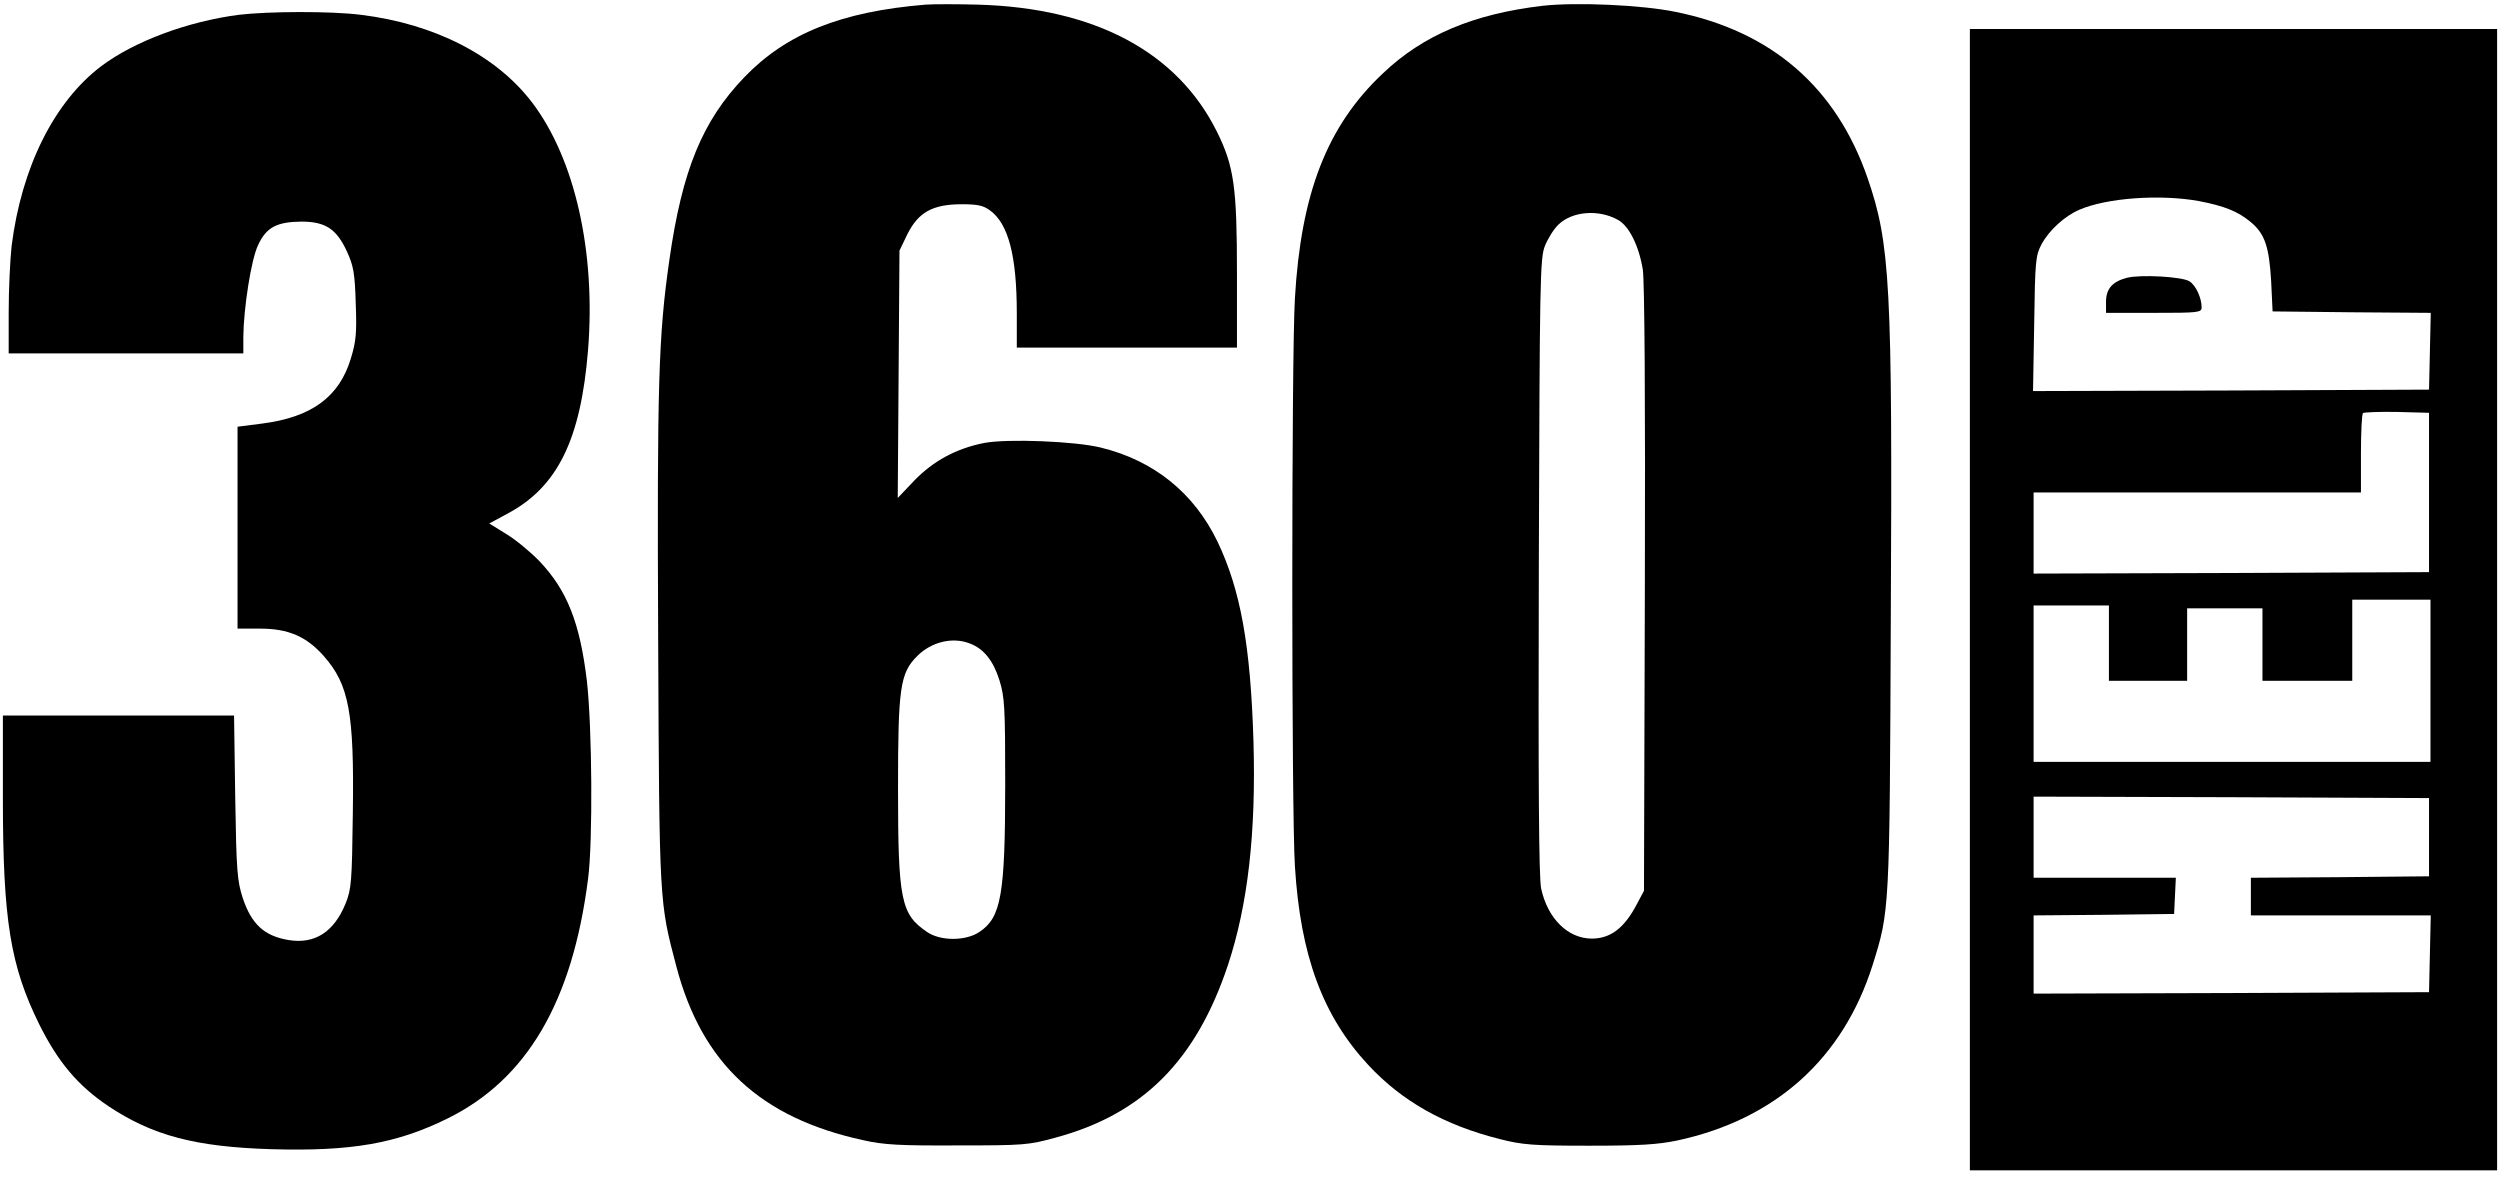 <?xml version="1.0" standalone="no"?>
<!DOCTYPE svg PUBLIC "-//W3C//DTD SVG 20010904//EN"
 "http://www.w3.org/TR/2001/REC-SVG-20010904/DTD/svg10.dtd">
<svg version="1.0" xmlns="http://www.w3.org/2000/svg"
 width="863pt" height="407pt" viewBox="0 0 863 407"
 preserveAspectRatio="xMidYMid meet">
<g transform="translate(0,407) scale(0.1,-0.1)"
fill="#000000" stroke="none">
<path d="M3195 4054 c-292 -24 -481 -100 -626 -251 -144 -150 -214 -320 -258
-628 -38 -263 -43 -431 -39 -1315 4 -916 4 -903 63 -1127 88 -334 290 -522
645 -599 70 -16 127 -19 325 -18 228 0 245 1 339 27 301 81 485 266 595 596
69 209 97 456 88 771 -10 334 -45 524 -124 690 -81 168 -219 280 -403 325 -89
22 -322 31 -402 16 -97 -19 -176 -62 -242 -130 l-57 -60 3 427 3 427 27 56
c38 76 86 103 185 104 57 0 77 -4 100 -21 64 -46 93 -157 93 -356 l0 -118 380
0 380 0 0 254 c0 300 -10 372 -69 491 -137 276 -422 428 -826 439 -71 2 -152
2 -180 0z m152 -2205 c49 -18 82 -60 103 -127 18 -58 20 -93 20 -356 0 -386
-14 -463 -89 -513 -47 -32 -135 -32 -181 0 -90 61 -100 109 -100 496 0 348 7
398 67 457 48 48 121 66 180 43z"/>
<path d="M5325 4050 c-238 -28 -413 -101 -552 -234 -192 -181 -282 -413 -303
-776 -12 -201 -12 -1771 0 -1960 19 -309 96 -517 253 -686 117 -126 263 -208
454 -256 78 -20 114 -23 308 -23 176 0 237 4 305 18 339 73 572 283 674 605
59 188 59 184 63 1192 6 1159 -2 1298 -80 1525 -108 313 -331 507 -663 574
-117 24 -342 34 -459 21z m260 -739 c39 -21 73 -91 86 -172 6 -40 9 -459 7
-1104 l-3 -1040 -24 -45 c-43 -83 -91 -120 -156 -120 -83 0 -153 70 -175 173
-8 37 -10 358 -8 1112 3 990 4 1063 21 1106 10 25 31 59 47 74 48 46 139 53
205 16z"/>
<path d="M825 4019 c-177 -23 -360 -91 -475 -177 -163 -123 -276 -350 -310
-622 -5 -46 -10 -149 -10 -227 l0 -143 405 0 405 0 0 58 c1 98 27 267 51 316
28 61 64 80 149 81 83 0 122 -25 158 -104 22 -48 27 -74 30 -178 4 -103 1
-132 -17 -191 -40 -132 -135 -202 -305 -224 l-86 -11 0 -348 0 -349 78 0 c97
0 160 -27 220 -95 87 -99 105 -195 100 -541 -3 -239 -5 -263 -25 -313 -40 -98
-106 -141 -197 -126 -84 14 -128 55 -158 145 -19 59 -22 92 -26 348 l-4 282
-399 0 -399 0 0 -287 c0 -419 26 -577 125 -778 65 -131 134 -213 240 -284 152
-101 299 -140 561 -148 276 -8 433 19 609 106 274 135 431 403 485 827 17 128
14 525 -4 683 -24 201 -68 313 -164 414 -31 32 -83 75 -115 94 l-58 36 63 34
c173 92 253 256 278 565 27 338 -45 659 -193 854 -123 162 -337 272 -592 303
-104 13 -318 12 -420 0z"/>
<path d="M6800 2000 l0 -1970 910 0 910 0 0 1970 0 1970 -910 0 -910 0 0
-1970z m790 1376 c89 -17 136 -36 180 -73 48 -40 63 -84 70 -203 l5 -105 273
-3 273 -2 -3 -133 -3 -132 -683 -3 -684 -2 4 232 c3 217 5 236 25 274 26 49
80 98 131 120 95 41 278 54 412 30z m795 -1006 l0 -275 -682 -3 -683 -2 0 140
0 140 565 0 565 0 0 133 c0 74 3 137 7 141 4 3 57 5 117 4 l111 -3 0 -275z m5
-650 l0 -280 -685 0 -685 0 0 270 0 270 130 0 130 0 0 -130 0 -130 135 0 135
0 0 125 0 125 130 0 130 0 0 -125 0 -125 155 0 155 0 0 140 0 140 135 0 135 0
0 -280z m-5 -540 l0 -135 -307 -3 -308 -2 0 -65 0 -65 310 0 311 0 -3 -132 -3
-133 -682 -3 -683 -2 0 135 0 135 243 2 242 3 3 63 3 62 -246 0 -245 0 0 140
0 140 683 -2 682 -3 0 -135z"/>
<path d="M7342 3111 c-50 -13 -72 -38 -72 -83 l0 -38 165 0 c154 0 165 1 165
19 0 33 -20 76 -42 90 -26 16 -169 24 -216 12z"/>
</g>
</svg>
